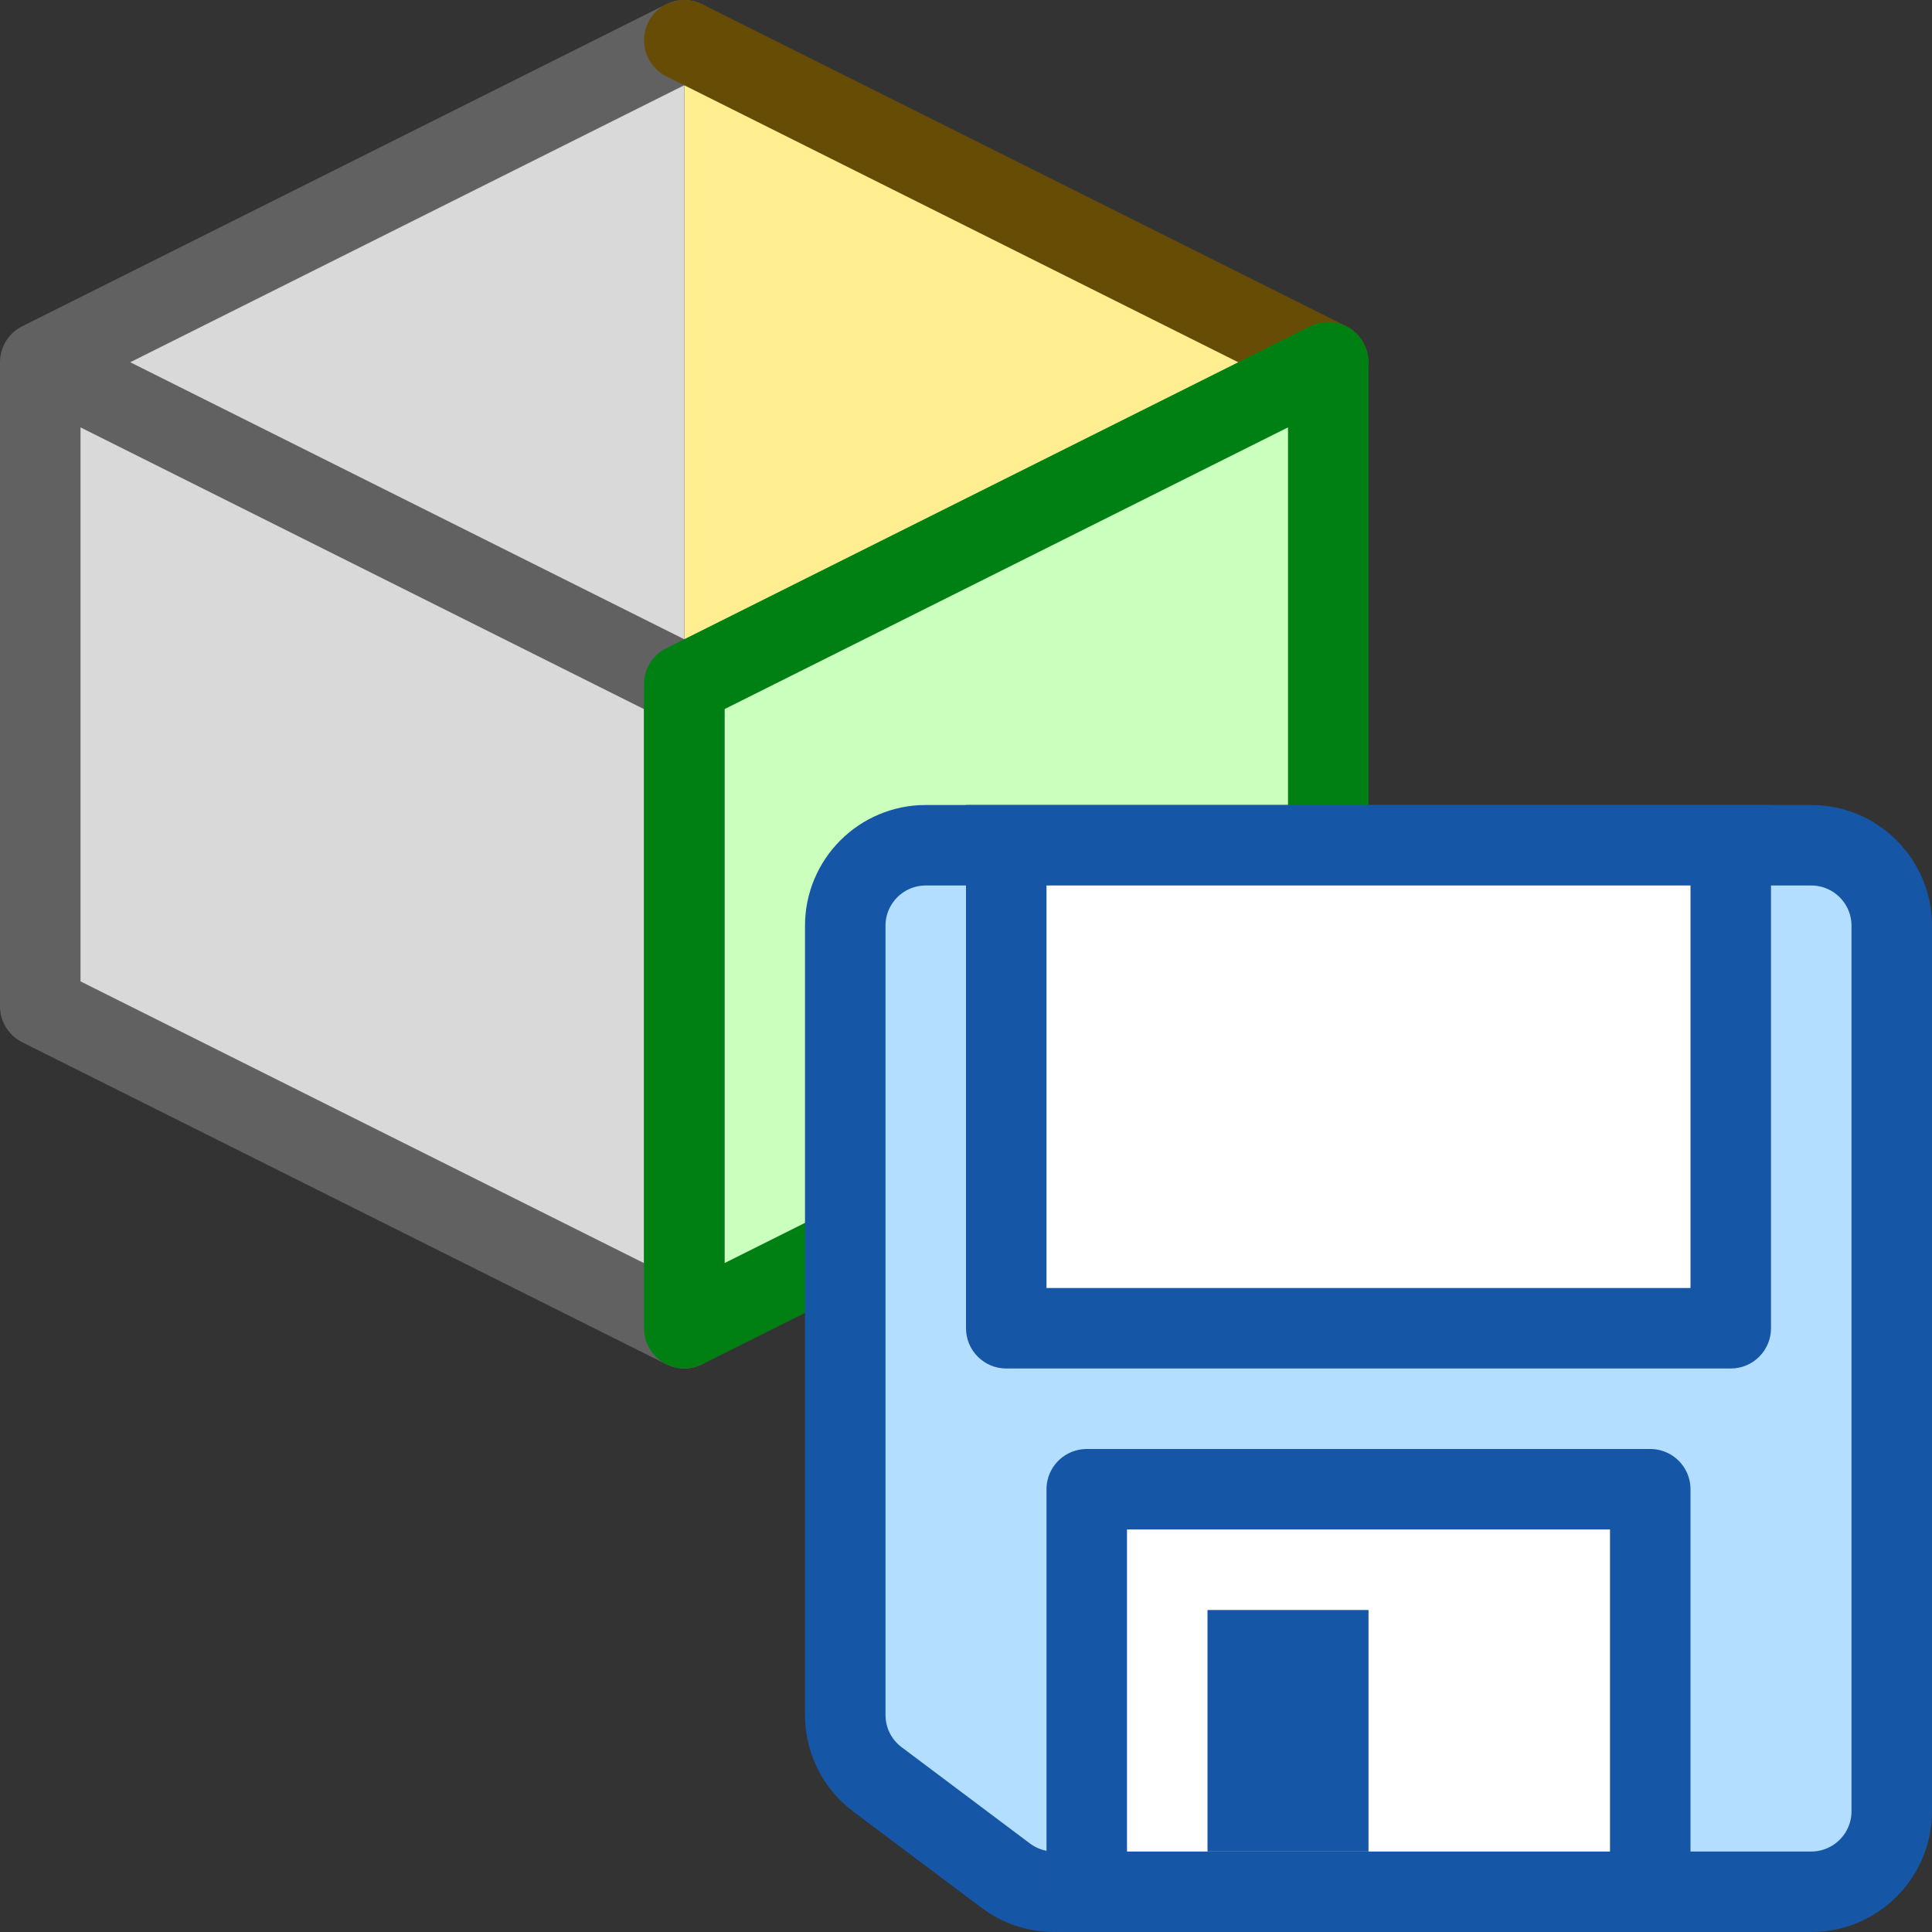 <svg width="24" height="24" viewBox="0 0 24 24" fill="none" xmlns="http://www.w3.org/2000/svg">
<rect x="0" y="0" width="24" height="24" fill="#333333" stroke="none"/>
<path d="M16.5 12.5V4.5L8.5 8.5V16.5L16.5 12.5Z" fill="#CBFFBE"/>
<path d="M16.5 4.5L8.5 0.5V8.5L16.5 4.5Z" fill="#FFEF91"/>
<path d="M0.5 4.5L8.5 0.5V16.5L0.5 12.5V4.5Z" fill="#D9D9D9"/>
<path d="M8.5 0.5L0.5 4.5M0.5 4.5V12.5L8.5 16.5V8.5L0.5 4.5Z" stroke="#616161" stroke-linecap="round" stroke-linejoin="round"/>
<path d="M8.5 0.5L16.5 4.5" stroke="#674C06" stroke-linecap="round" stroke-linejoin="round"/>
<path d="M16.5 12.5V4.5L8.5 8.5V16.5L16.5 12.5Z" stroke="#008013" stroke-linecap="round" stroke-linejoin="round"/>
<path d="M10.5 11.5C10.5 10.948 10.948 10.5 11.5 10.5H22.5C23.052 10.5 23.5 10.948 23.5 11.5V22.5C23.5 23.052 23.052 23.5 22.5 23.5H13.094C12.878 23.5 12.667 23.43 12.494 23.3L10.9 22.104C10.648 21.916 10.5 21.619 10.5 21.304V11.5Z" fill="#B4DEFF" stroke="#1656A7" stroke-linejoin="round"/>
<path d="M13.5 18.5H20.5V23.5H13.5V18.5Z" fill="#FFFFFF" stroke="#1656A7" stroke-linejoin="round"/>
<path d="M15 20H17V23H15V20Z" fill="#1656A7"/>
<path d="M12.5 10.5H21.5V16.5H12.5V10.5Z" fill="white"/>
<path d="M12.5 10.5V10H12V10.5H12.5ZM21.5 10.5H22V10H21.5V10.5ZM21.5 16.5V17C21.776 17 22 16.776 22 16.5H21.5ZM12.5 16.5H12C12 16.776 12.224 17 12.5 17V16.5ZM12.5 11H21.5V10H12.5V11ZM21 10.5V16.5H22V10.5H21ZM21.5 16H12.5V17H21.5V16ZM13 16.5V10.5H12V16.5H13Z" fill="#1656A7"/>
</svg>
